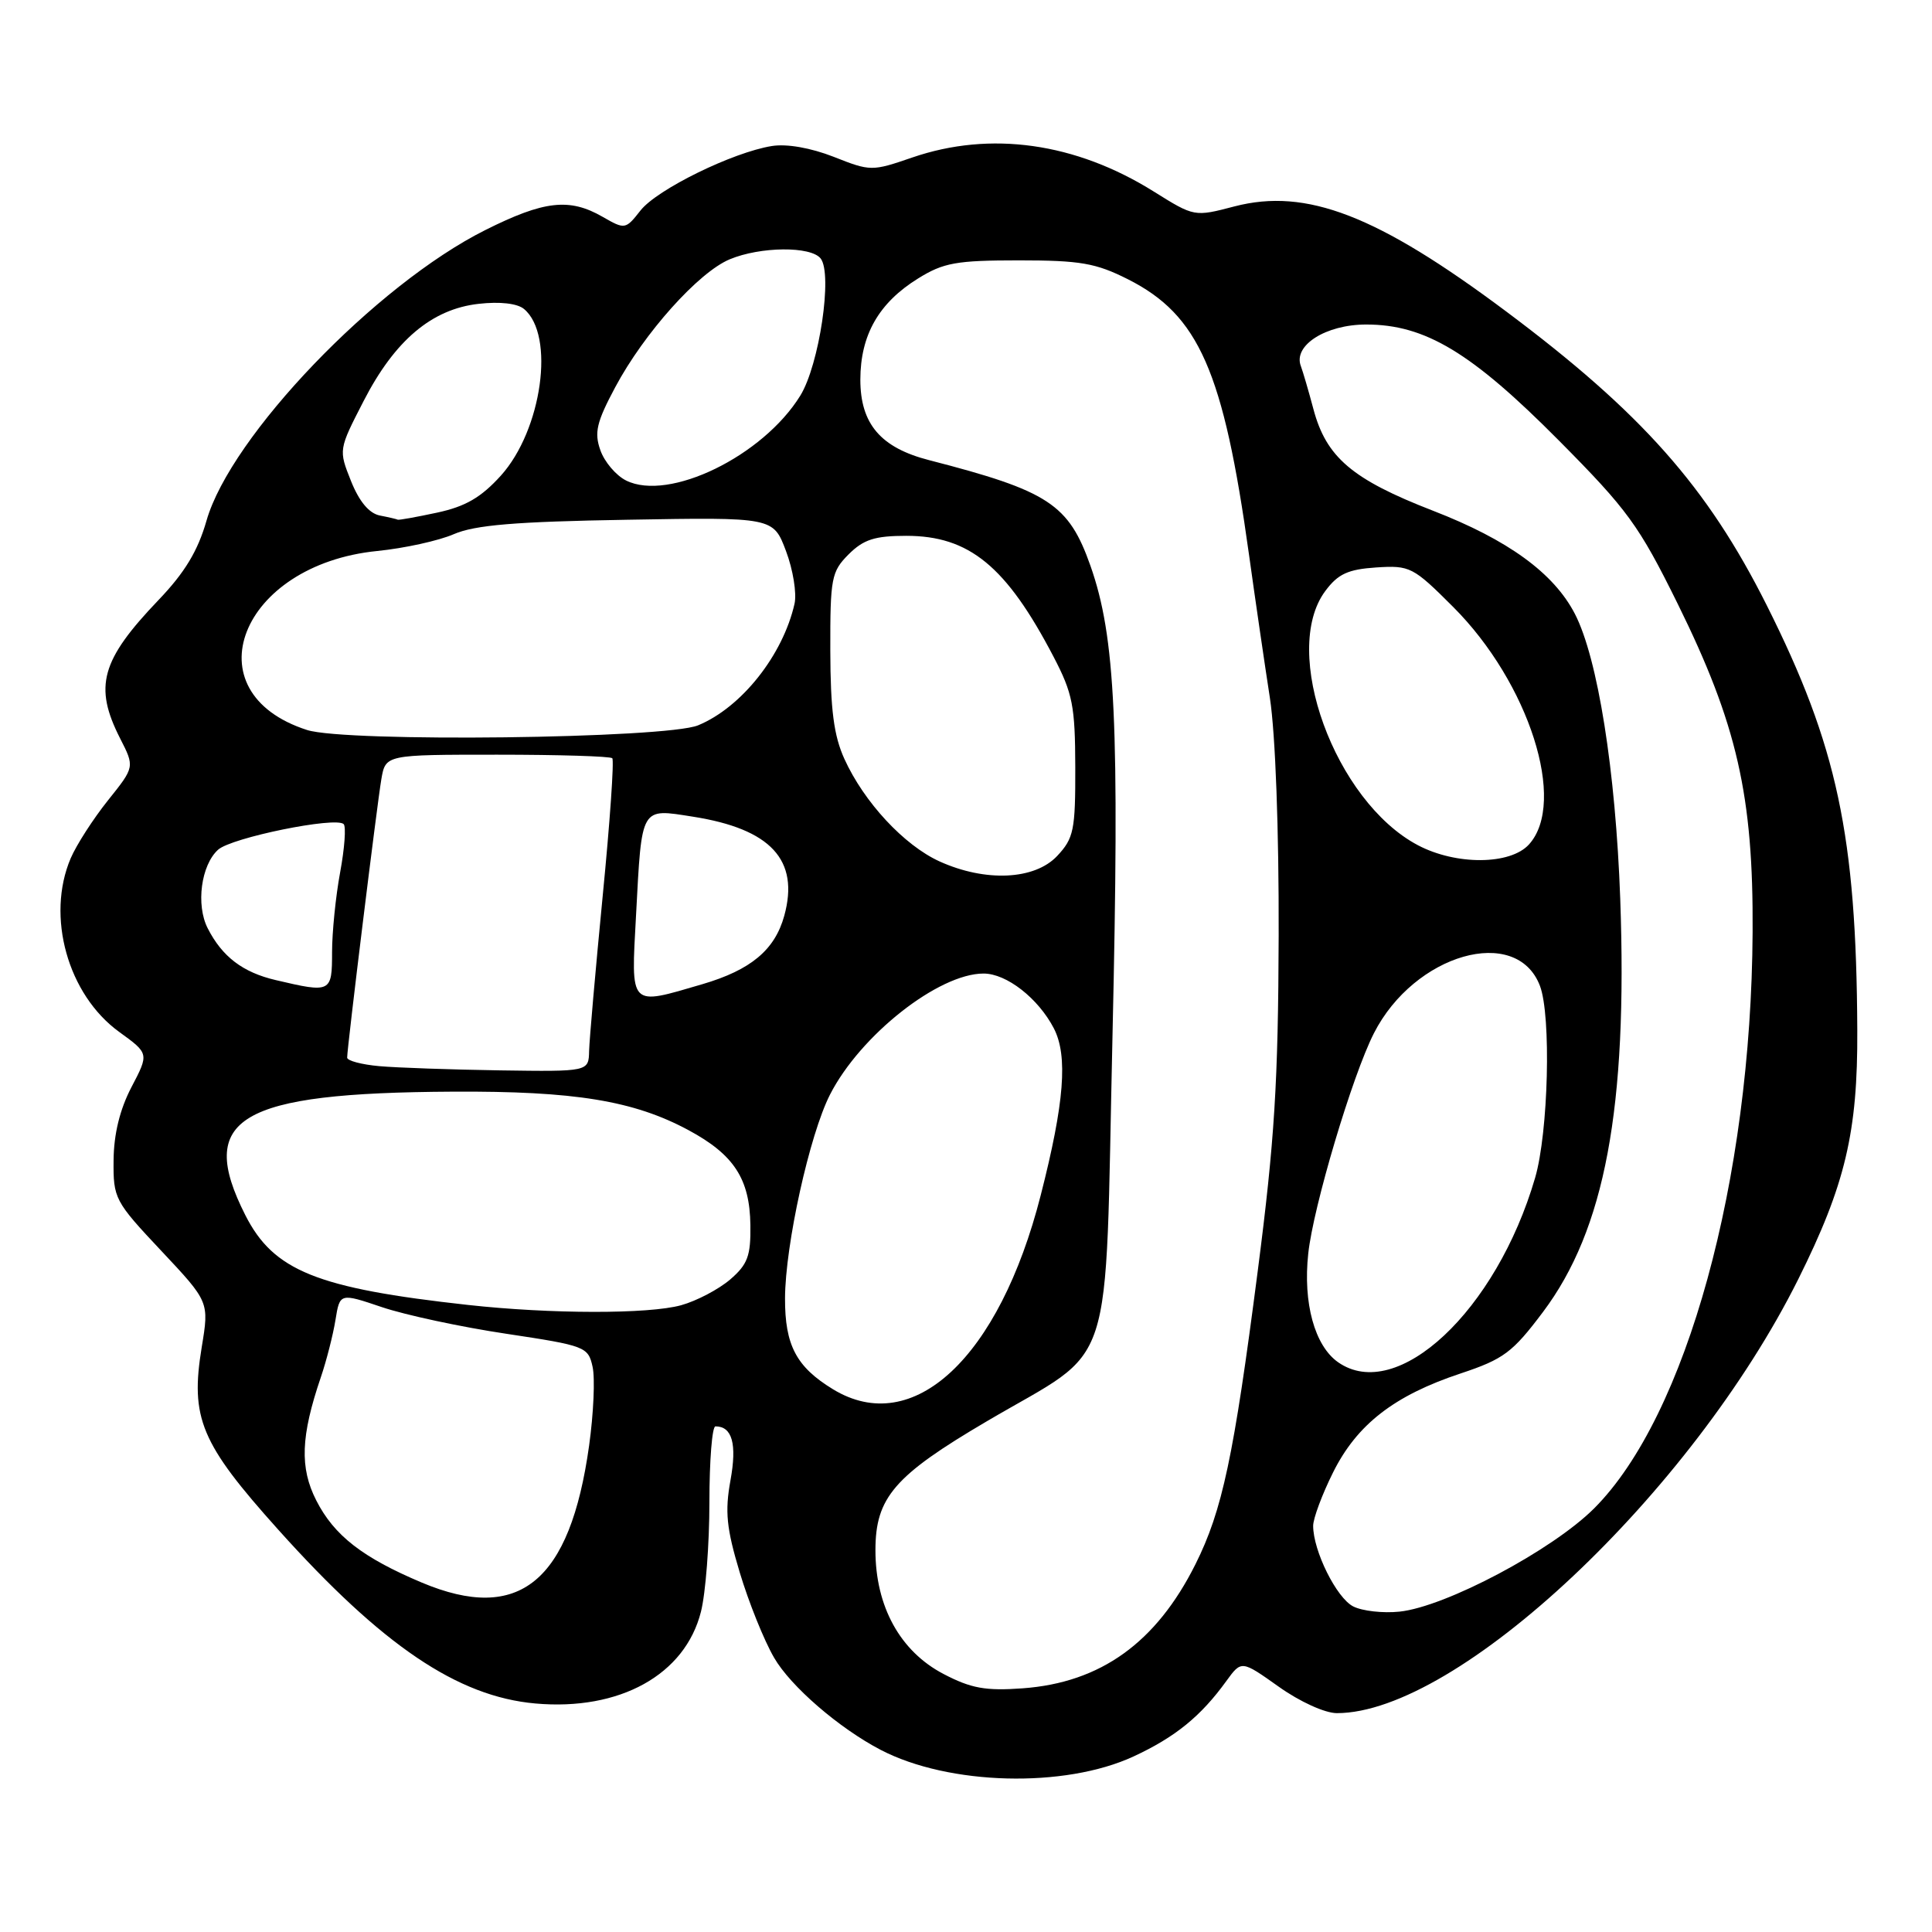 <?xml version="1.0" encoding="UTF-8" standalone="no"?>
<!DOCTYPE svg PUBLIC "-//W3C//DTD SVG 1.1//EN" "http://www.w3.org/Graphics/SVG/1.1/DTD/svg11.dtd" >
<svg xmlns="http://www.w3.org/2000/svg" xmlns:xlink="http://www.w3.org/1999/xlink" version="1.1" viewBox="0 0 256 256">
 <g >
 <path fill="currentColor"
d=" M 150.20 232.74 C 155.72 230.18 159.12 227.42 162.50 222.74 C 164.50 219.99 164.50 219.99 169.43 223.49 C 172.22 225.48 175.56 227.00 177.14 227.00 C 193.14 227.00 224.13 197.85 238.28 169.50 C 244.51 157.00 246.17 150.01 246.10 136.50 C 245.98 110.69 243.44 98.82 234.10 80.20 C 226.23 64.51 217.51 54.68 199.59 41.28 C 182.51 28.51 173.10 24.87 163.57 27.35 C 158.26 28.74 158.26 28.74 152.88 25.38 C 142.53 18.90 131.24 17.31 120.88 20.87 C 115.53 22.71 115.35 22.71 110.47 20.78 C 107.43 19.59 104.25 19.03 102.27 19.35 C 97.09 20.18 87.06 25.10 84.87 27.89 C 82.89 30.41 82.81 30.43 79.85 28.73 C 75.45 26.20 72.10 26.58 64.31 30.48 C 49.79 37.75 30.56 57.80 27.36 69.00 C 26.22 72.99 24.48 75.88 21.01 79.50 C 13.37 87.49 12.41 90.96 15.92 97.85 C 17.85 101.63 17.85 101.63 14.30 106.06 C 12.35 108.50 10.13 111.95 9.37 113.72 C 6.08 121.43 8.98 131.80 15.80 136.74 C 19.75 139.60 19.75 139.60 17.42 144.05 C 15.88 147.00 15.08 150.27 15.05 153.73 C 15.00 158.80 15.19 159.17 21.36 165.73 C 27.72 172.50 27.72 172.50 26.73 178.50 C 25.19 187.90 26.58 191.23 36.86 202.68 C 50.66 218.06 60.63 224.80 70.93 225.72 C 82.10 226.72 90.78 221.92 92.88 213.56 C 93.50 211.11 94.00 204.59 94.00 199.06 C 94.00 193.53 94.36 189.00 94.80 189.00 C 97.02 189.00 97.67 191.32 96.79 196.16 C 96.04 200.30 96.26 202.51 98.02 208.36 C 99.20 212.29 101.24 217.37 102.57 219.65 C 104.76 223.45 111.19 229.00 116.70 231.87 C 125.73 236.57 141.07 236.97 150.20 232.74 Z  M 125.04 221.82 C 119.28 218.82 116.00 212.87 116.00 205.42 C 116.00 198.43 118.50 195.53 130.77 188.32 C 148.03 178.16 146.36 183.28 147.41 137.33 C 148.35 95.94 147.81 84.39 144.49 74.97 C 141.61 66.80 138.94 65.05 123.14 60.98 C 116.69 59.33 114.00 56.17 114.00 50.30 C 114.01 44.39 116.44 40.13 121.65 36.90 C 125.01 34.81 126.72 34.50 135.00 34.50 C 143.15 34.50 145.20 34.86 149.45 37.00 C 158.86 41.75 162.12 49.16 165.50 73.50 C 166.34 79.55 167.59 88.10 168.27 92.50 C 169.00 97.27 169.47 109.97 169.43 124.00 C 169.37 143.42 168.89 151.14 166.65 168.47 C 163.48 193.02 161.97 200.13 158.41 207.26 C 153.21 217.66 145.85 222.95 135.53 223.71 C 130.60 224.07 128.68 223.72 125.04 221.82 Z  M 179.31 212.86 C 177.10 211.74 174.00 205.50 174.00 202.18 C 174.00 201.20 175.19 198.01 176.64 195.10 C 179.80 188.75 184.74 184.91 193.54 181.99 C 199.25 180.09 200.42 179.21 204.45 173.85 C 212.66 162.93 215.68 146.79 214.69 119.10 C 214.08 102.12 211.71 87.20 208.68 81.34 C 205.88 75.93 199.81 71.52 189.87 67.67 C 179.17 63.52 175.73 60.60 174.03 54.19 C 173.40 51.82 172.65 49.26 172.37 48.51 C 171.32 45.77 175.67 43.00 181.03 43.00 C 188.84 43.00 194.97 46.69 206.56 58.37 C 215.66 67.54 217.16 69.59 222.30 80.00 C 230.17 95.95 232.34 105.44 232.23 123.50 C 232.05 156.42 223.46 187.63 211.24 199.86 C 205.69 205.41 191.55 212.91 185.44 213.55 C 183.27 213.78 180.51 213.47 179.31 212.86 Z  M 55.89 209.70 C 48.04 206.39 44.28 203.47 41.91 198.82 C 39.70 194.49 39.85 190.31 42.51 182.50 C 43.26 180.30 44.13 176.88 44.45 174.91 C 45.03 171.32 45.03 171.32 50.63 173.21 C 53.72 174.25 61.12 175.84 67.08 176.73 C 77.56 178.31 77.94 178.45 78.52 181.11 C 78.86 182.62 78.65 187.32 78.06 191.55 C 75.54 209.61 68.80 215.13 55.89 209.70 Z  M 110.37 184.08 C 105.51 181.12 104.00 178.24 104.02 172.03 C 104.05 164.94 107.27 150.35 109.98 145.04 C 113.99 137.18 124.36 129.00 130.33 129.00 C 133.38 129.00 137.57 132.28 139.64 136.26 C 141.52 139.91 141.04 146.11 137.90 158.38 C 132.40 179.93 121.00 190.57 110.37 184.08 Z  M 177.30 180.50 C 174.20 178.32 172.64 172.67 173.35 166.10 C 174.01 159.91 179.19 142.52 182.05 136.91 C 187.41 126.38 200.96 122.51 204.05 130.63 C 205.56 134.60 205.17 150.04 203.41 156.07 C 198.27 173.69 185.13 185.98 177.30 180.50 Z  M 62.00 172.91 C 41.96 170.70 36.25 168.39 32.51 161.02 C 25.98 148.12 31.56 144.80 60.00 144.65 C 76.13 144.56 83.97 145.84 91.23 149.75 C 97.25 152.99 99.35 156.20 99.43 162.33 C 99.49 166.42 99.07 167.54 96.75 169.54 C 95.23 170.84 92.31 172.38 90.25 172.95 C 85.95 174.14 72.97 174.12 62.00 172.91 Z  M 50.25 141.27 C 47.91 141.06 46.00 140.55 46.00 140.14 C 46.00 138.80 49.96 106.60 50.53 103.25 C 51.09 100.00 51.09 100.00 65.88 100.00 C 74.01 100.00 80.88 100.21 81.13 100.47 C 81.39 100.72 80.82 108.94 79.86 118.72 C 78.91 128.50 78.10 137.74 78.06 139.25 C 78.00 142.00 78.00 142.00 66.25 141.83 C 59.79 141.73 52.59 141.48 50.25 141.27 Z  M 84.28 121.25 C 85.05 106.74 84.84 107.12 91.79 108.21 C 102.15 109.83 105.95 113.96 103.92 121.34 C 102.67 125.87 99.50 128.52 93.07 130.41 C 83.30 133.27 83.61 133.60 84.28 121.25 Z  M 36.55 129.87 C 32.17 128.85 29.44 126.77 27.52 123.00 C 25.94 119.91 26.64 114.63 28.90 112.59 C 30.67 110.99 44.50 108.17 45.54 109.20 C 45.87 109.53 45.66 112.41 45.07 115.59 C 44.48 118.77 44.00 123.53 44.00 126.18 C 44.00 131.52 43.86 131.59 36.55 129.87 Z  M 124.49 114.14 C 119.79 112.00 114.49 106.29 111.89 100.57 C 110.48 97.47 110.04 94.04 110.02 86.20 C 110.00 76.59 110.16 75.75 112.45 73.45 C 114.43 71.48 115.92 71.00 120.09 71.00 C 128.43 71.00 133.33 75.02 139.59 87.00 C 142.14 91.88 142.46 93.54 142.48 101.67 C 142.50 110.01 142.28 111.07 140.08 113.42 C 137.09 116.60 130.58 116.90 124.49 114.14 Z  M 187.87 111.99 C 176.88 106.18 169.65 86.32 175.61 78.31 C 177.29 76.05 178.61 75.44 182.36 75.19 C 186.83 74.90 187.25 75.12 192.55 80.42 C 202.61 90.48 207.66 106.30 202.60 111.89 C 200.13 114.62 192.94 114.67 187.87 111.99 Z  M 40.69 96.73 C 25.18 91.74 31.81 74.83 49.98 73.01 C 53.57 72.65 58.14 71.65 60.13 70.78 C 62.93 69.57 68.25 69.12 83.11 68.87 C 102.46 68.53 102.46 68.53 104.15 73.02 C 105.08 75.48 105.59 78.62 105.28 80.00 C 103.74 86.81 98.25 93.74 92.50 96.11 C 88.20 97.87 45.83 98.38 40.69 96.73 Z  M 50.34 68.31 C 48.91 68.03 47.60 66.46 46.51 63.74 C 44.86 59.60 44.86 59.59 48.18 53.14 C 52.30 45.11 57.22 40.95 63.42 40.26 C 66.23 39.94 68.54 40.20 69.43 40.94 C 73.58 44.38 71.83 56.97 66.36 63.03 C 63.74 65.92 61.68 67.12 57.90 67.93 C 55.15 68.52 52.81 68.94 52.70 68.86 C 52.59 68.79 51.53 68.54 50.34 68.31 Z  M 82.96 63.67 C 81.62 63.00 80.09 61.20 79.55 59.65 C 78.72 57.32 79.05 55.93 81.53 51.29 C 85.36 44.12 92.56 36.08 96.69 34.36 C 100.76 32.66 107.44 32.60 108.74 34.25 C 110.35 36.30 108.56 48.35 106.04 52.43 C 101.09 60.44 88.64 66.50 82.96 63.67 Z "/>
</g>
</svg>